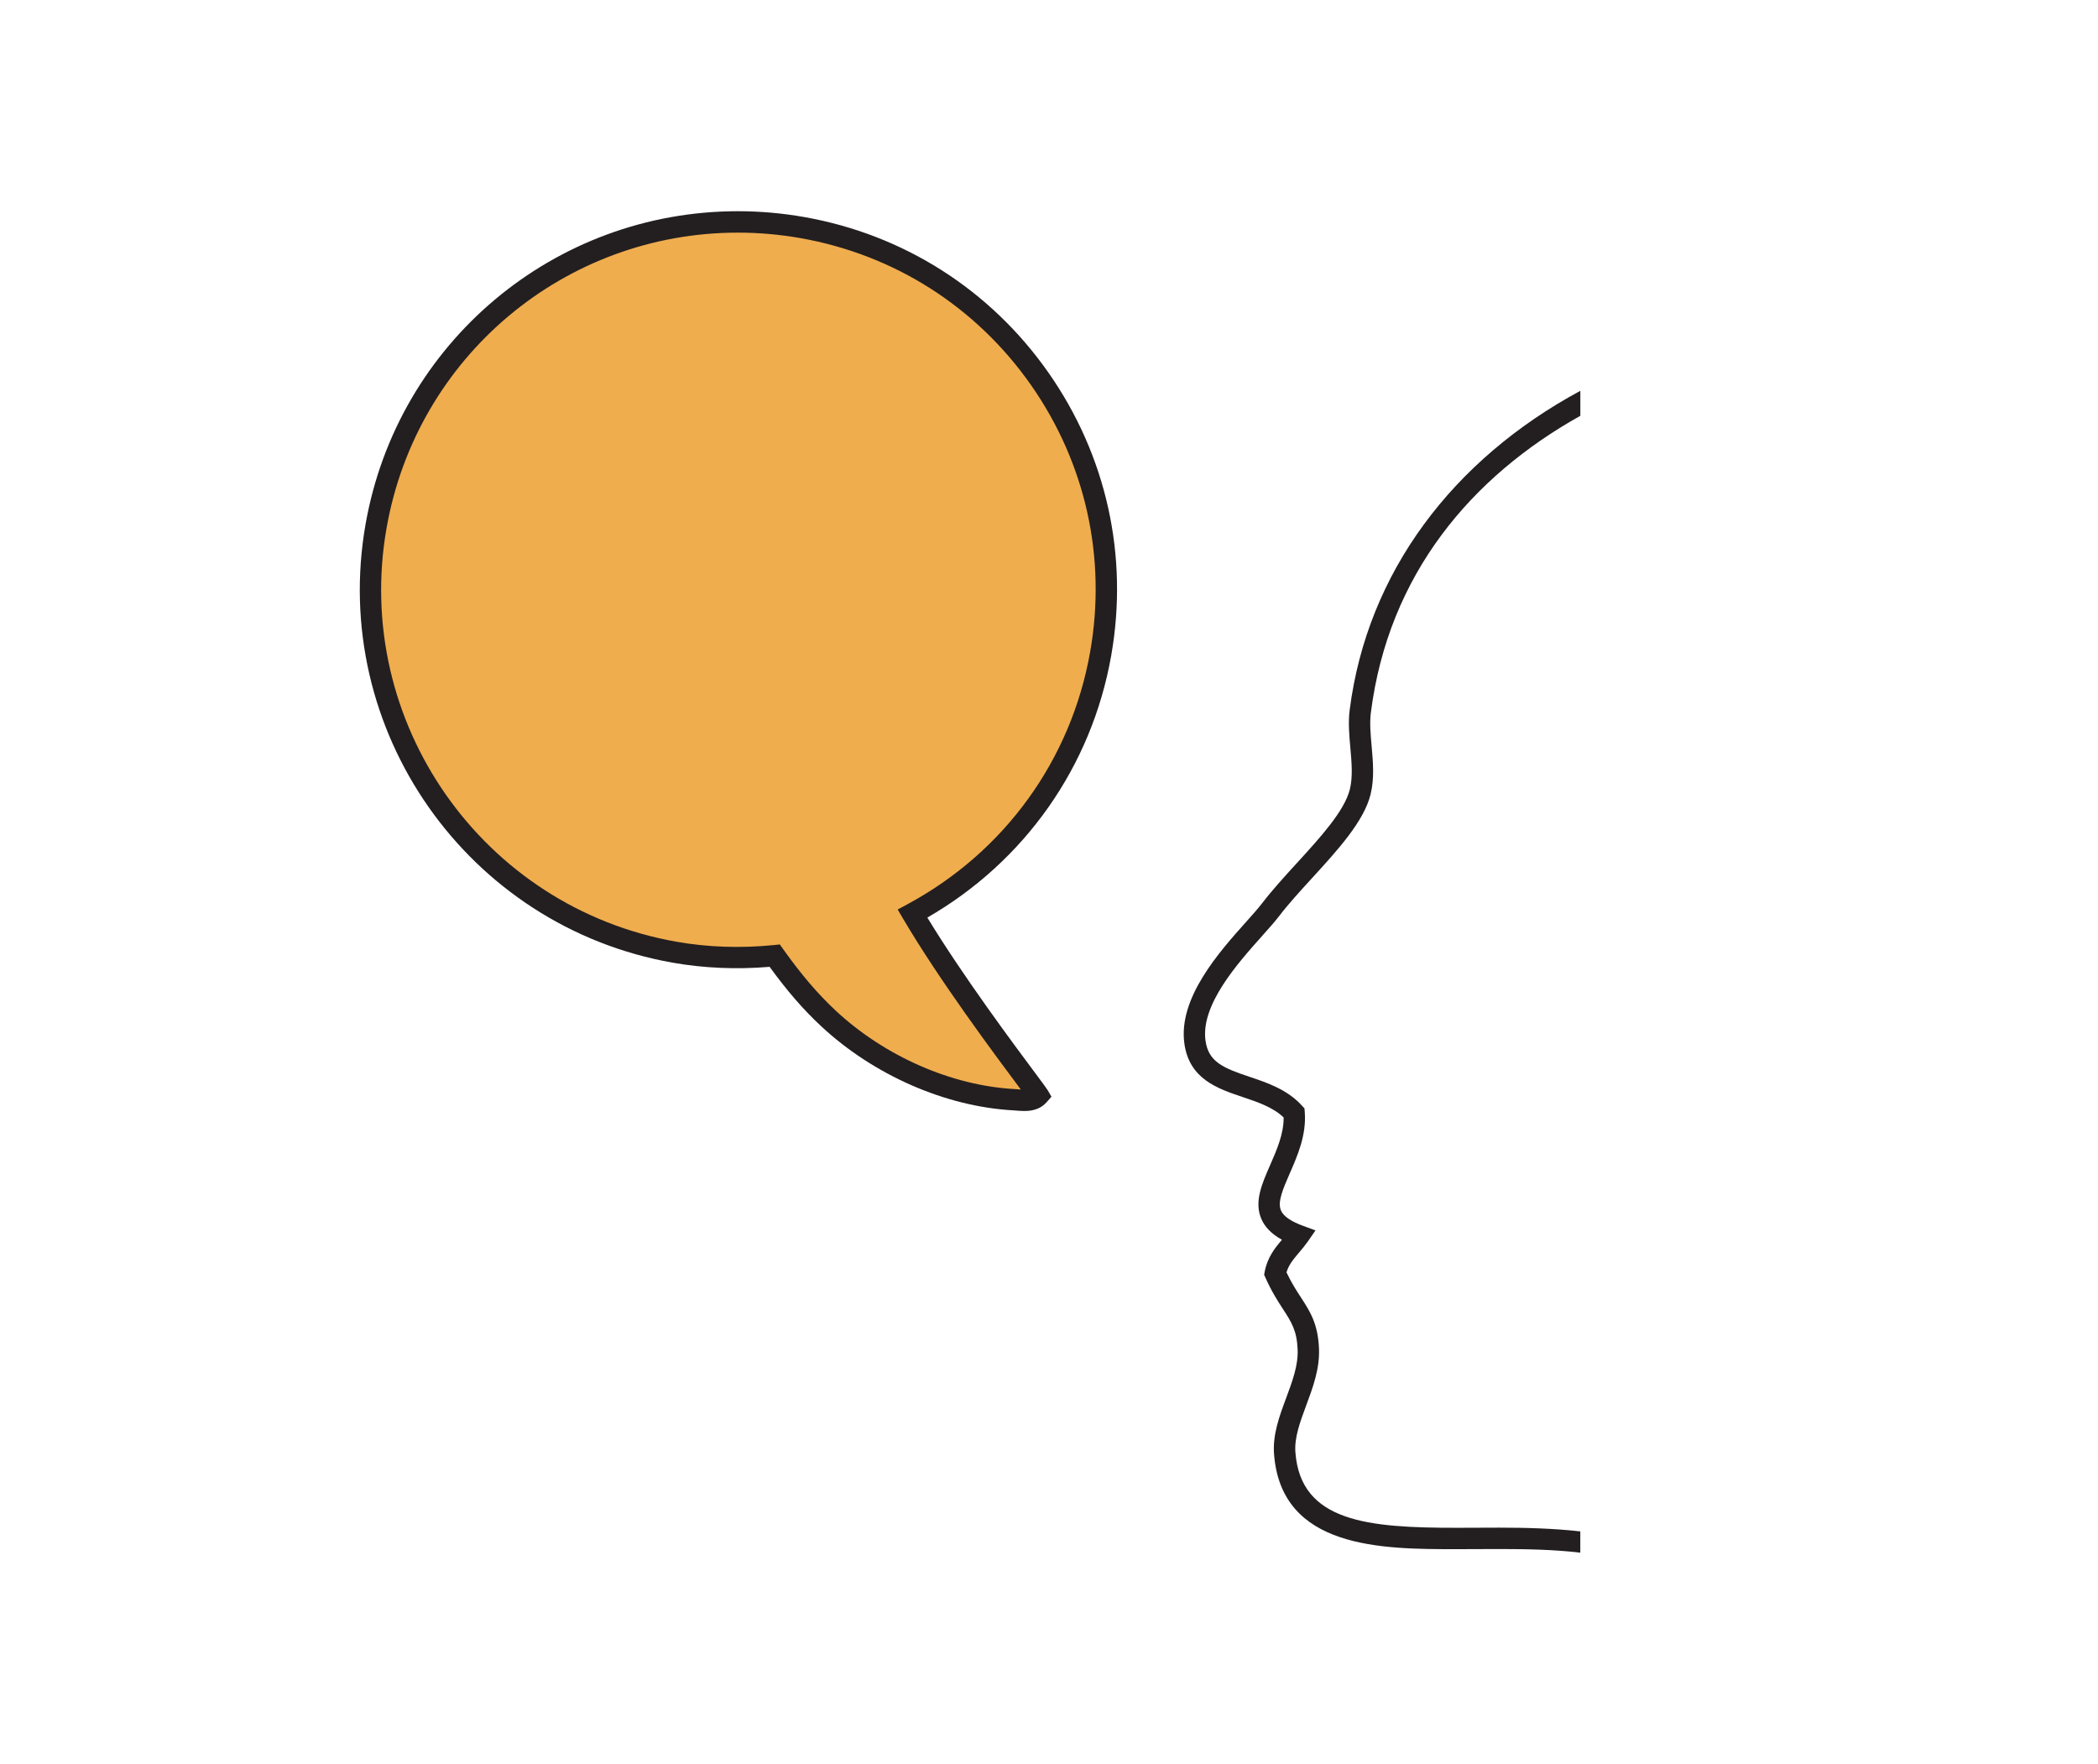 <?xml version="1.0" encoding="UTF-8" standalone="no"?>
<!-- Generator: Adobe Illustrator 15.1.0, SVG Export Plug-In . SVG Version: 6.00 Build 0)  -->

<svg
   xmlns:dc="http://purl.org/dc/elements/1.1/"
   xmlns:cc="http://creativecommons.org/ns#"
   xmlns:rdf="http://www.w3.org/1999/02/22-rdf-syntax-ns#"
   xmlns:svg="http://www.w3.org/2000/svg"
   xmlns="http://www.w3.org/2000/svg"
   xmlns:sodipodi="http://sodipodi.sourceforge.net/DTD/sodipodi-0.dtd"
   xmlns:inkscape="http://www.inkscape.org/namespaces/inkscape"
   version="1.1"
   id="Ebene_1"
   sodipodi:docname="contact.svg"
   inkscape:version="0.91 r13725"
   x="0px"
   y="0px"
   width="87.66px"
   height="73.7px"
   viewBox="0 0 87.66 73.7"
   enable-background="new 0 0 87.66 73.7"
   xml:space="preserve"><defs
     id="defs14" /><sodipodi:namedview
     inkscape:pageshadow="2"
     inkscape:current-layer="g8"
     inkscape:cy="21.927258"
     inkscape:window-height="987"
     borderopacity="1"
     inkscape:window-x="1440"
     id="namedview25"
     inkscape:window-width="1280"
     inkscape:window-maximized="1"
     showgrid="false"
     inkscape:pageopacity="0"
     inkscape:window-y="0"
     guidetolerance="10"
     gridtolerance="10"
     inkscape:zoom="4.5285538"
     inkscape:cx="26.542301"
     pagecolor="#ffffff"
     objecttolerance="10"
     bordercolor="#666666" /><g
     id="g4"><path
       fill="#231F20"
       d="M66.032,63.986c-1.12-0.126-2.288-0.157-3.399-0.157l-1.764,0.006c-3.69,0-6.531-0.233-6.744-3.161   c-0.045-0.615,0.197-1.266,0.453-1.955c0.279-0.752,0.569-1.529,0.533-2.372c-0.043-1.043-0.373-1.55-0.754-2.136   c-0.187-0.287-0.395-0.608-0.604-1.049c0.097-0.323,0.298-0.56,0.527-0.829c0.123-0.145,0.246-0.291,0.357-0.449l0.328-0.474   l-0.54-0.199c-0.499-0.186-0.804-0.399-0.905-0.639c-0.15-0.355,0.09-0.903,0.367-1.538c0.33-0.752,0.703-1.605,0.63-2.57   l-0.012-0.151l-0.103-0.113c-0.609-0.676-1.451-0.959-2.195-1.209c-1.091-0.366-1.714-0.617-1.838-1.513   c-0.205-1.493,1.342-3.225,2.365-4.371c0.283-0.316,0.531-0.596,0.705-0.822c0.396-0.519,0.904-1.073,1.395-1.61   c1.062-1.161,2.159-2.362,2.434-3.49c0.162-0.663,0.102-1.35,0.042-2.015c-0.044-0.497-0.086-0.967-0.032-1.389   c0.736-5.802,4.227-9.878,8.753-12.408v-1.044c-5.312,2.865-8.906,7.575-9.638,13.34c-0.066,0.518-0.018,1.058,0.029,1.581   c0.055,0.62,0.106,1.205-0.02,1.725c-0.222,0.906-1.24,2.021-2.227,3.099c-0.504,0.551-1.023,1.121-1.443,1.669   c-0.164,0.213-0.396,0.474-0.662,0.771c-1.134,1.268-2.847,3.186-2.584,5.086c0.205,1.487,1.391,1.886,2.438,2.237   c0.619,0.208,1.258,0.423,1.71,0.852c0.006,0.687-0.283,1.348-0.563,1.988c-0.347,0.79-0.674,1.536-0.371,2.246   c0.147,0.348,0.432,0.638,0.863,0.876c-0.287,0.339-0.602,0.727-0.718,1.324l-0.026,0.138l0.057,0.129   c0.257,0.576,0.51,0.965,0.732,1.309c0.348,0.534,0.578,0.888,0.611,1.687c0.027,0.663-0.219,1.324-0.479,2.024   c-0.279,0.748-0.566,1.521-0.508,2.33c0.291,3.979,4.518,3.988,7.613,3.988c0.008,0,0.015,0,0.021,0l1.764-0.006   c1.116,0,2.295,0.021,3.399,0.152V63.986z"
       id="path6" /><g
       id="g8"><path
         fill="#00ADEE"
         d="M38.126,38.174c3.998-2.154,7.012-6.039,7.862-10.858c1.475-8.359-4.107-16.333-12.468-17.807    c-8.361-1.474-16.333,4.108-17.807,12.469c-1.474,8.36,4.108,16.332,12.468,17.808c1.418,0.25,2.822,0.28,4.188,0.146    c0.642,0.9,1.352,1.79,2.241,2.619c2.354,2.195,5.337,3.264,7.74,3.398c0.327,0.018,0.784,0.102,1.033-0.18    C43.25,45.538,40.051,41.436,38.126,38.174"
         id="path10"
         style="fill:#f0ad4e;fill-opacity:1" /><path
         fill="#231F20"
         d="M42.792,46.42c-0.113,0-0.227-0.009-0.333-0.017l-0.132-0.01c-2.831-0.159-5.828-1.474-8.02-3.518    c-0.744-0.693-1.413-1.464-2.15-2.478c-1.383,0.115-2.746,0.057-4.052-0.174c-8.588-1.516-14.344-9.736-12.83-18.325    c1.335-7.575,7.879-13.073,15.56-13.073c0.92,0,1.85,0.082,2.764,0.243c4.161,0.733,7.787,3.043,10.21,6.505    c2.422,3.461,3.354,7.658,2.62,11.819c-0.816,4.632-3.606,8.597-7.682,10.947c1.492,2.453,3.599,5.278,4.525,6.521    c0.288,0.386,0.468,0.631,0.499,0.685l0.162,0.278l-0.213,0.241C43.403,46.42,42.943,46.42,42.792,46.42z M32.583,39.461    l0.15,0.211c0.761,1.066,1.434,1.854,2.182,2.552c2.044,1.906,4.833,3.132,7.46,3.279l0.152,0.011    c0.041,0.003,0.083,0.007,0.125,0.009c-0.03-0.04-0.062-0.083-0.096-0.129c-0.985-1.32-3.292-4.413-4.814-6.993l-0.235-0.399    l0.408-0.22c4.055-2.185,6.838-6.028,7.634-10.543c0.693-3.926-0.186-7.886-2.472-11.152c-2.287-3.266-5.708-5.446-9.634-6.138    c-0.863-0.152-1.74-0.229-2.609-0.229c-7.247,0-13.421,5.188-14.681,12.336c-1.429,8.104,4.001,15.861,12.106,17.291    c1.308,0.231,2.679,0.279,4.066,0.141L32.583,39.461z"
         id="path12" /></g></g></svg>